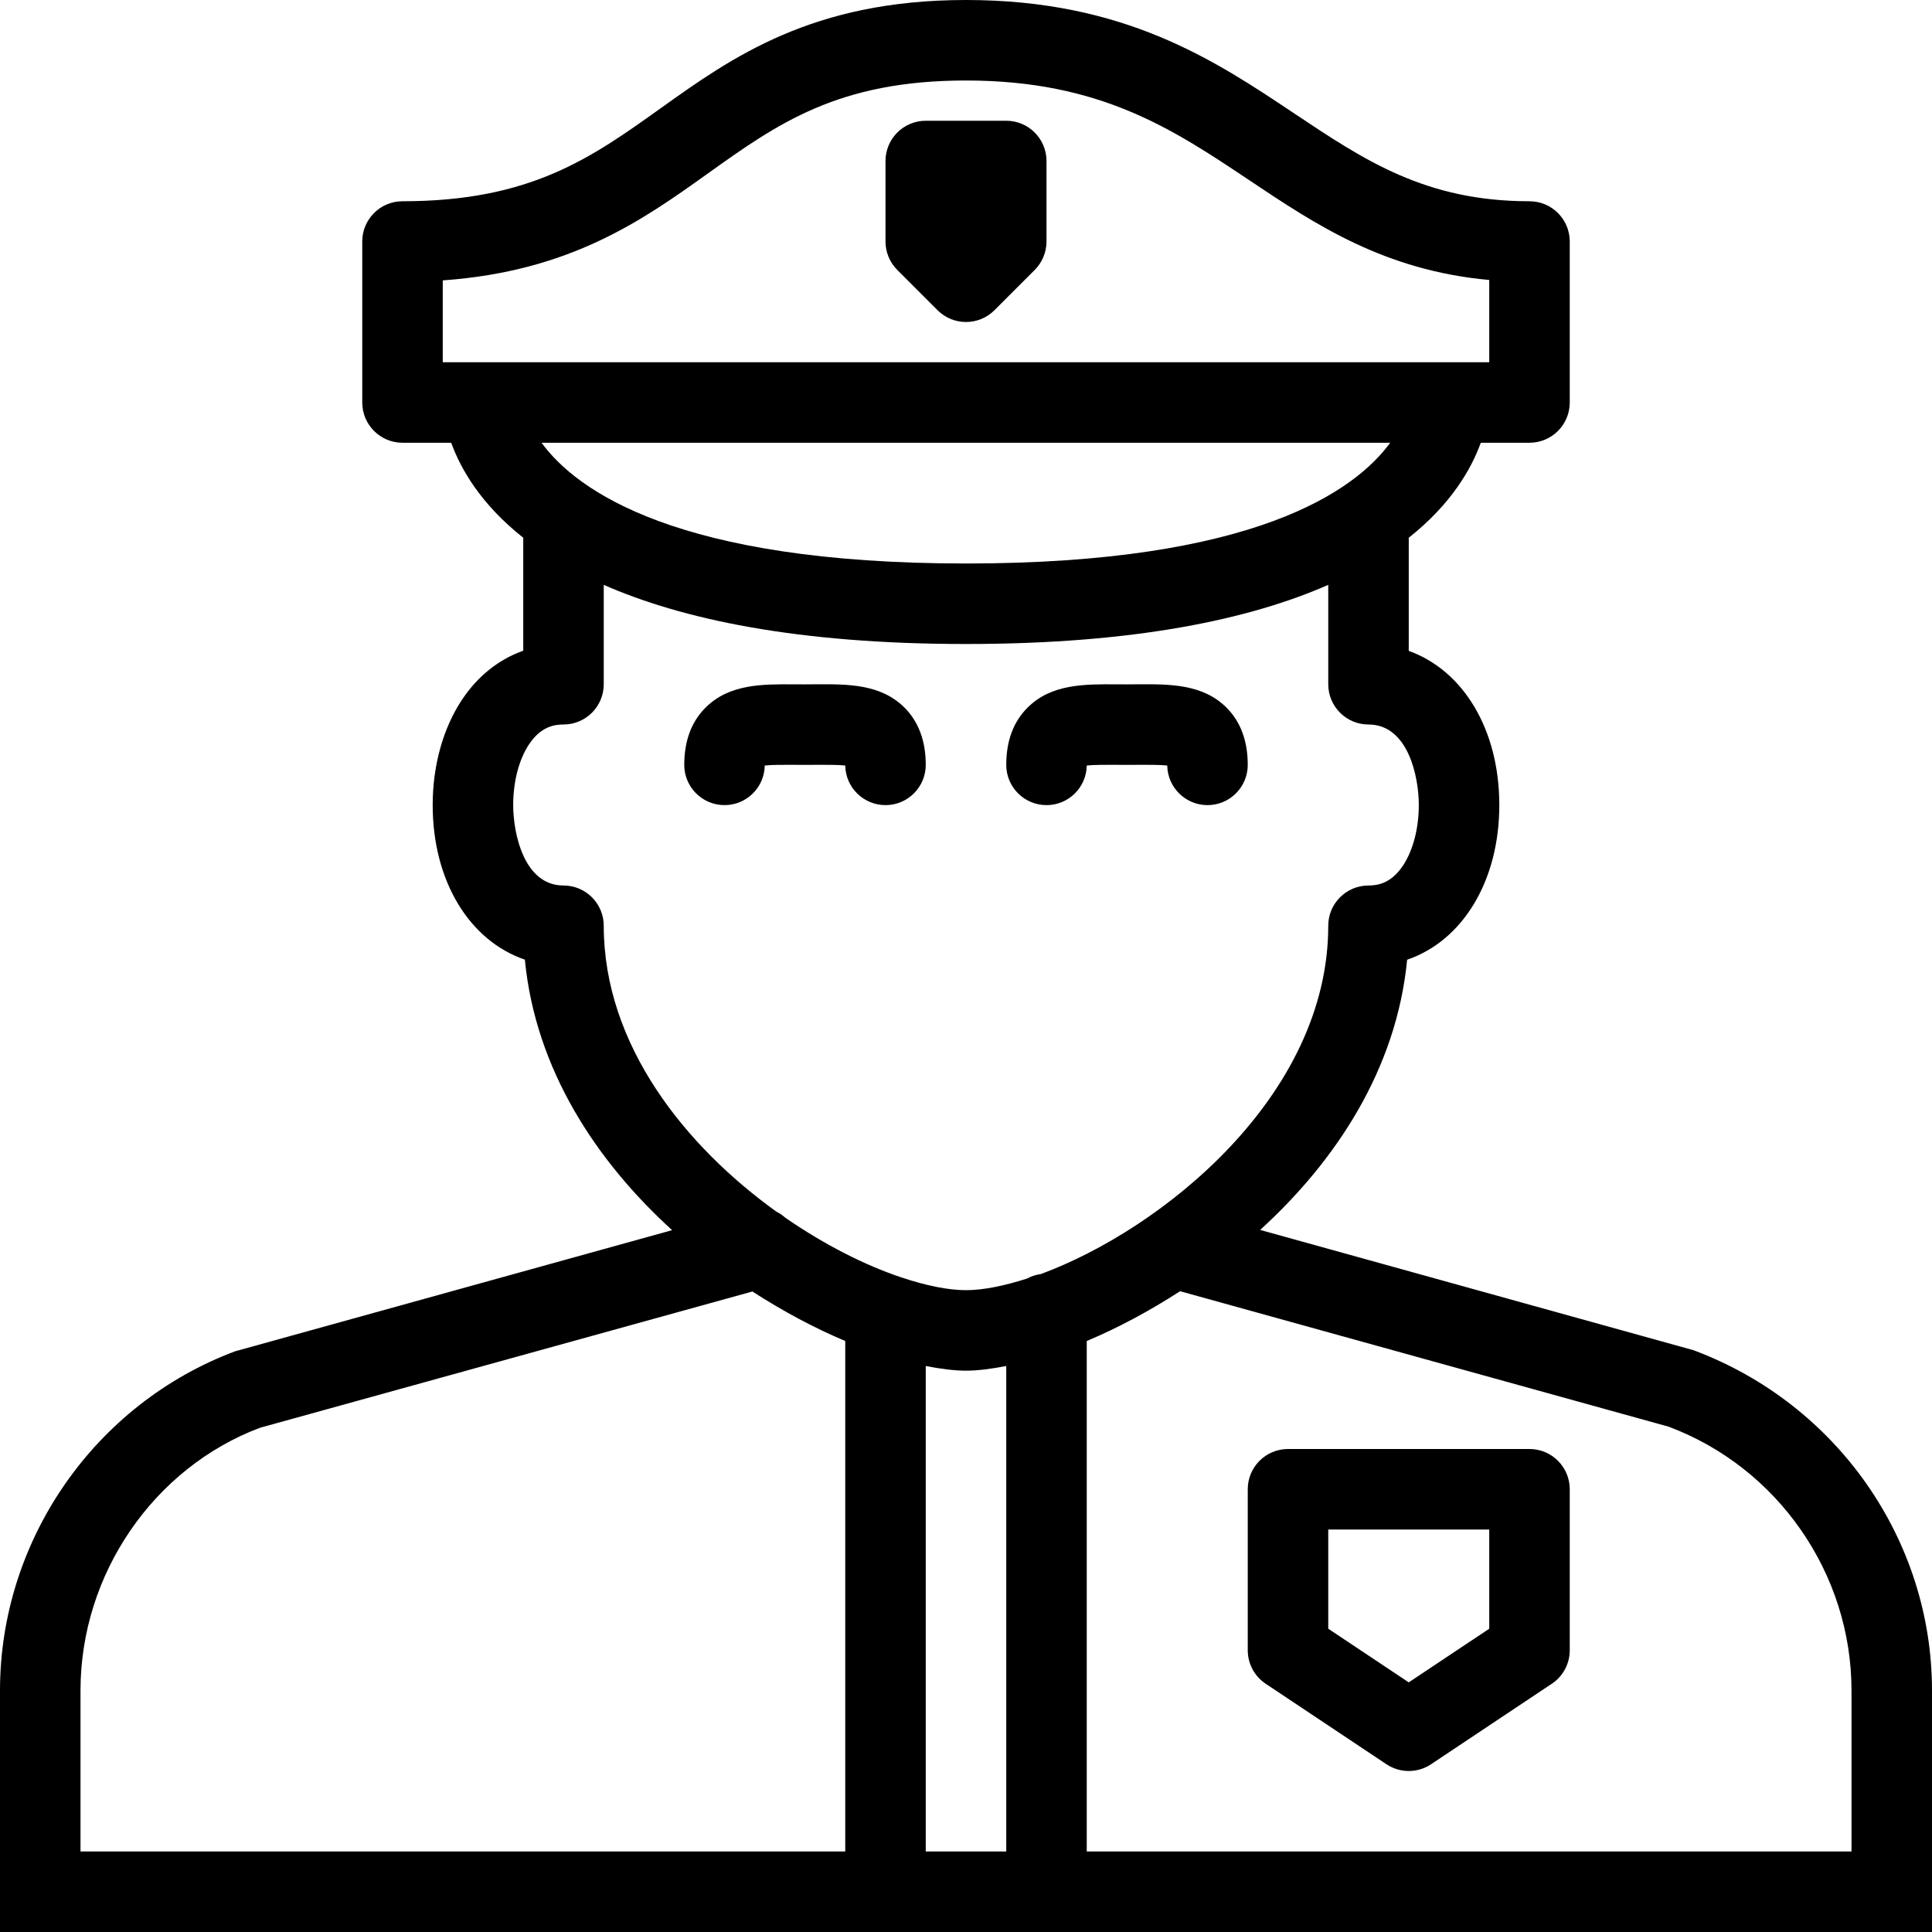 <?xml version="1.0" encoding="utf-8"?>
<!-- Generator: Adobe Illustrator 17.1.0, SVG Export Plug-In . SVG Version: 6.00 Build 0)  -->
<!DOCTYPE svg PUBLIC "-//W3C//DTD SVG 1.0//EN" "http://www.w3.org/TR/2001/REC-SVG-20010904/DTD/svg10.dtd">
<svg version="1.0" id="Layer_1" xmlns="http://www.w3.org/2000/svg" xmlns:xlink="http://www.w3.org/1999/xlink" x="0px" y="0px"
	 width="48px" height="48px" viewBox="0 0 48 48" enable-background="new 0 0 48 48" xml:space="preserve">
<g>
	<path d="M42.076,33.546l-10.768-2.989c1.879-1.711,3.389-3.991,3.652-6.713C36.33,23.376,37.25,21.901,37.25,20
		c0-1.883-0.902-3.346-2.25-3.829V13.36c1.058-0.837,1.555-1.712,1.79-2.36H38c0.552,0,1-0.448,1-1V6c0-0.552-0.448-1-1-1
		c-2.581,0-4.097-1.014-5.853-2.187C30.174,1.495,27.938,0,24,0c-3.82,0-5.818,1.427-7.581,2.686C14.681,3.928,13.18,5,10,5
		C9.448,5,9,5.448,9,6v4c0,0.552,0.448,1,1,1h1.21c0.235,0.649,0.732,1.523,1.79,2.36v2.807c-0.606,0.214-1.128,0.627-1.52,1.215
		c-0.471,0.707-0.73,1.636-0.73,2.617c0,1.901,0.92,3.376,2.29,3.843c0.263,2.726,1.776,5.009,3.659,6.721L5.84,33.573
		C2.347,34.883,0,38.269,0,42v6h48v-6C48,38.27,45.653,34.883,42.076,33.546z M11,6.966c3.183-0.225,4.979-1.508,6.581-2.652
		C19.319,3.072,20.82,2,24,2c3.331,0,5.131,1.203,7.036,2.476C32.689,5.582,34.394,6.72,37,6.956V9h-1H12h-1V6.966z M34.539,11
		c-0.871,1.193-3.373,3-10.539,3c-7.183,0-9.68-1.815-10.545-3H34.539z M15,23c0-0.552-0.448-1-1-1c-0.989,0-1.25-1.308-1.25-2
		c0-0.582,0.144-1.132,0.394-1.508C13.438,18.051,13.773,18,14,18c0.552,0,1-0.448,1-1v-2.469C16.925,15.376,19.772,16,24,16
		s7.075-0.624,9-1.469V17c0,0.552,0.448,1,1,1c0.989,0,1.25,1.308,1.25,2c0,0.582-0.144,1.132-0.395,1.508
		C34.561,21.949,34.227,22,34,22c-0.552,0-1,0.448-1,1c0,4.235-4.138,7.545-7.139,8.653c-0.123,0.018-0.236,0.053-0.34,0.111
		c-0.57,0.183-1.094,0.29-1.521,0.29c-0.449,0-1.004-0.116-1.608-0.318c-0.003-0.002-0.007-0.002-0.01-0.003
		c-0.889-0.298-1.889-0.802-2.867-1.476c-0.07-0.06-0.142-0.114-0.225-0.153C17.037,28.484,15,25.971,15,23z M24,34.054
		c0.296,0,0.639-0.046,1-0.116V46h-2V33.938C23.361,34.008,23.703,34.054,24,34.054z M2,42c0-2.902,1.826-5.536,4.458-6.527
		l12.235-3.386c0.775,0.5,1.559,0.916,2.307,1.23V46H2V42z M46,46H27V33.317c0.752-0.315,1.54-0.734,2.319-1.237l12.139,3.366
		C44.174,36.464,46,39.099,46,42V46z"/>
	<path d="M19,19.02c0.189-0.022,0.502-0.019,0.727-0.018L20,19.003l0.273-0.001C20.5,19.001,20.812,18.998,21,19.02
		c0.009,0.545,0.454,0.983,1,0.983c0.552,0,1-0.448,1-1c0-0.596-0.179-1.076-0.531-1.426c-0.594-0.588-1.414-0.58-2.212-0.576
		L20,17.003l-0.257-0.001c-0.801-0.004-1.619-0.013-2.211,0.576C17.179,17.927,17,18.407,17,19.003c0,0.552,0.448,1,1,1
		C18.546,20.003,18.991,19.565,19,19.02z"/>
	<path d="M26,20.003c0.546,0,0.991-0.438,1-0.983c0.188-0.022,0.501-0.019,0.727-0.018L28,19.003l0.273-0.001
		C28.5,19.001,28.812,18.998,29,19.02c0.009,0.545,0.454,0.983,1,0.983c0.552,0,1-0.448,1-1c0-0.596-0.179-1.076-0.531-1.426
		c-0.593-0.588-1.417-0.58-2.212-0.576L28,17.003l-0.257-0.001c-0.798-0.004-1.619-0.013-2.211,0.576
		C25.179,17.927,25,18.407,25,19.003C25,19.555,25.448,20.003,26,20.003z"/>
	<path d="M38,36h-6c-0.552,0-1,0.448-1,1v4c0,0.335,0.167,0.647,0.445,0.832l3,2C34.613,43.944,34.807,44,35,44
		c0.193,0,0.387-0.056,0.555-0.168l3-2C38.833,41.647,39,41.335,39,41v-4C39,36.448,38.552,36,38,36z M37,40.465l-2,1.333l-2-1.333
		V38h4V40.465z"/>
	<path d="M23.293,7.707C23.488,7.902,23.744,8,24,8c0.256,0,0.512-0.098,0.707-0.293l1-1C25.894,6.52,26,6.265,26,6V4
		c0-0.552-0.448-1-1-1h-2c-0.552,0-1,0.448-1,1v2c0,0.265,0.105,0.52,0.293,0.707L23.293,7.707z"/>
</g>
</svg>
